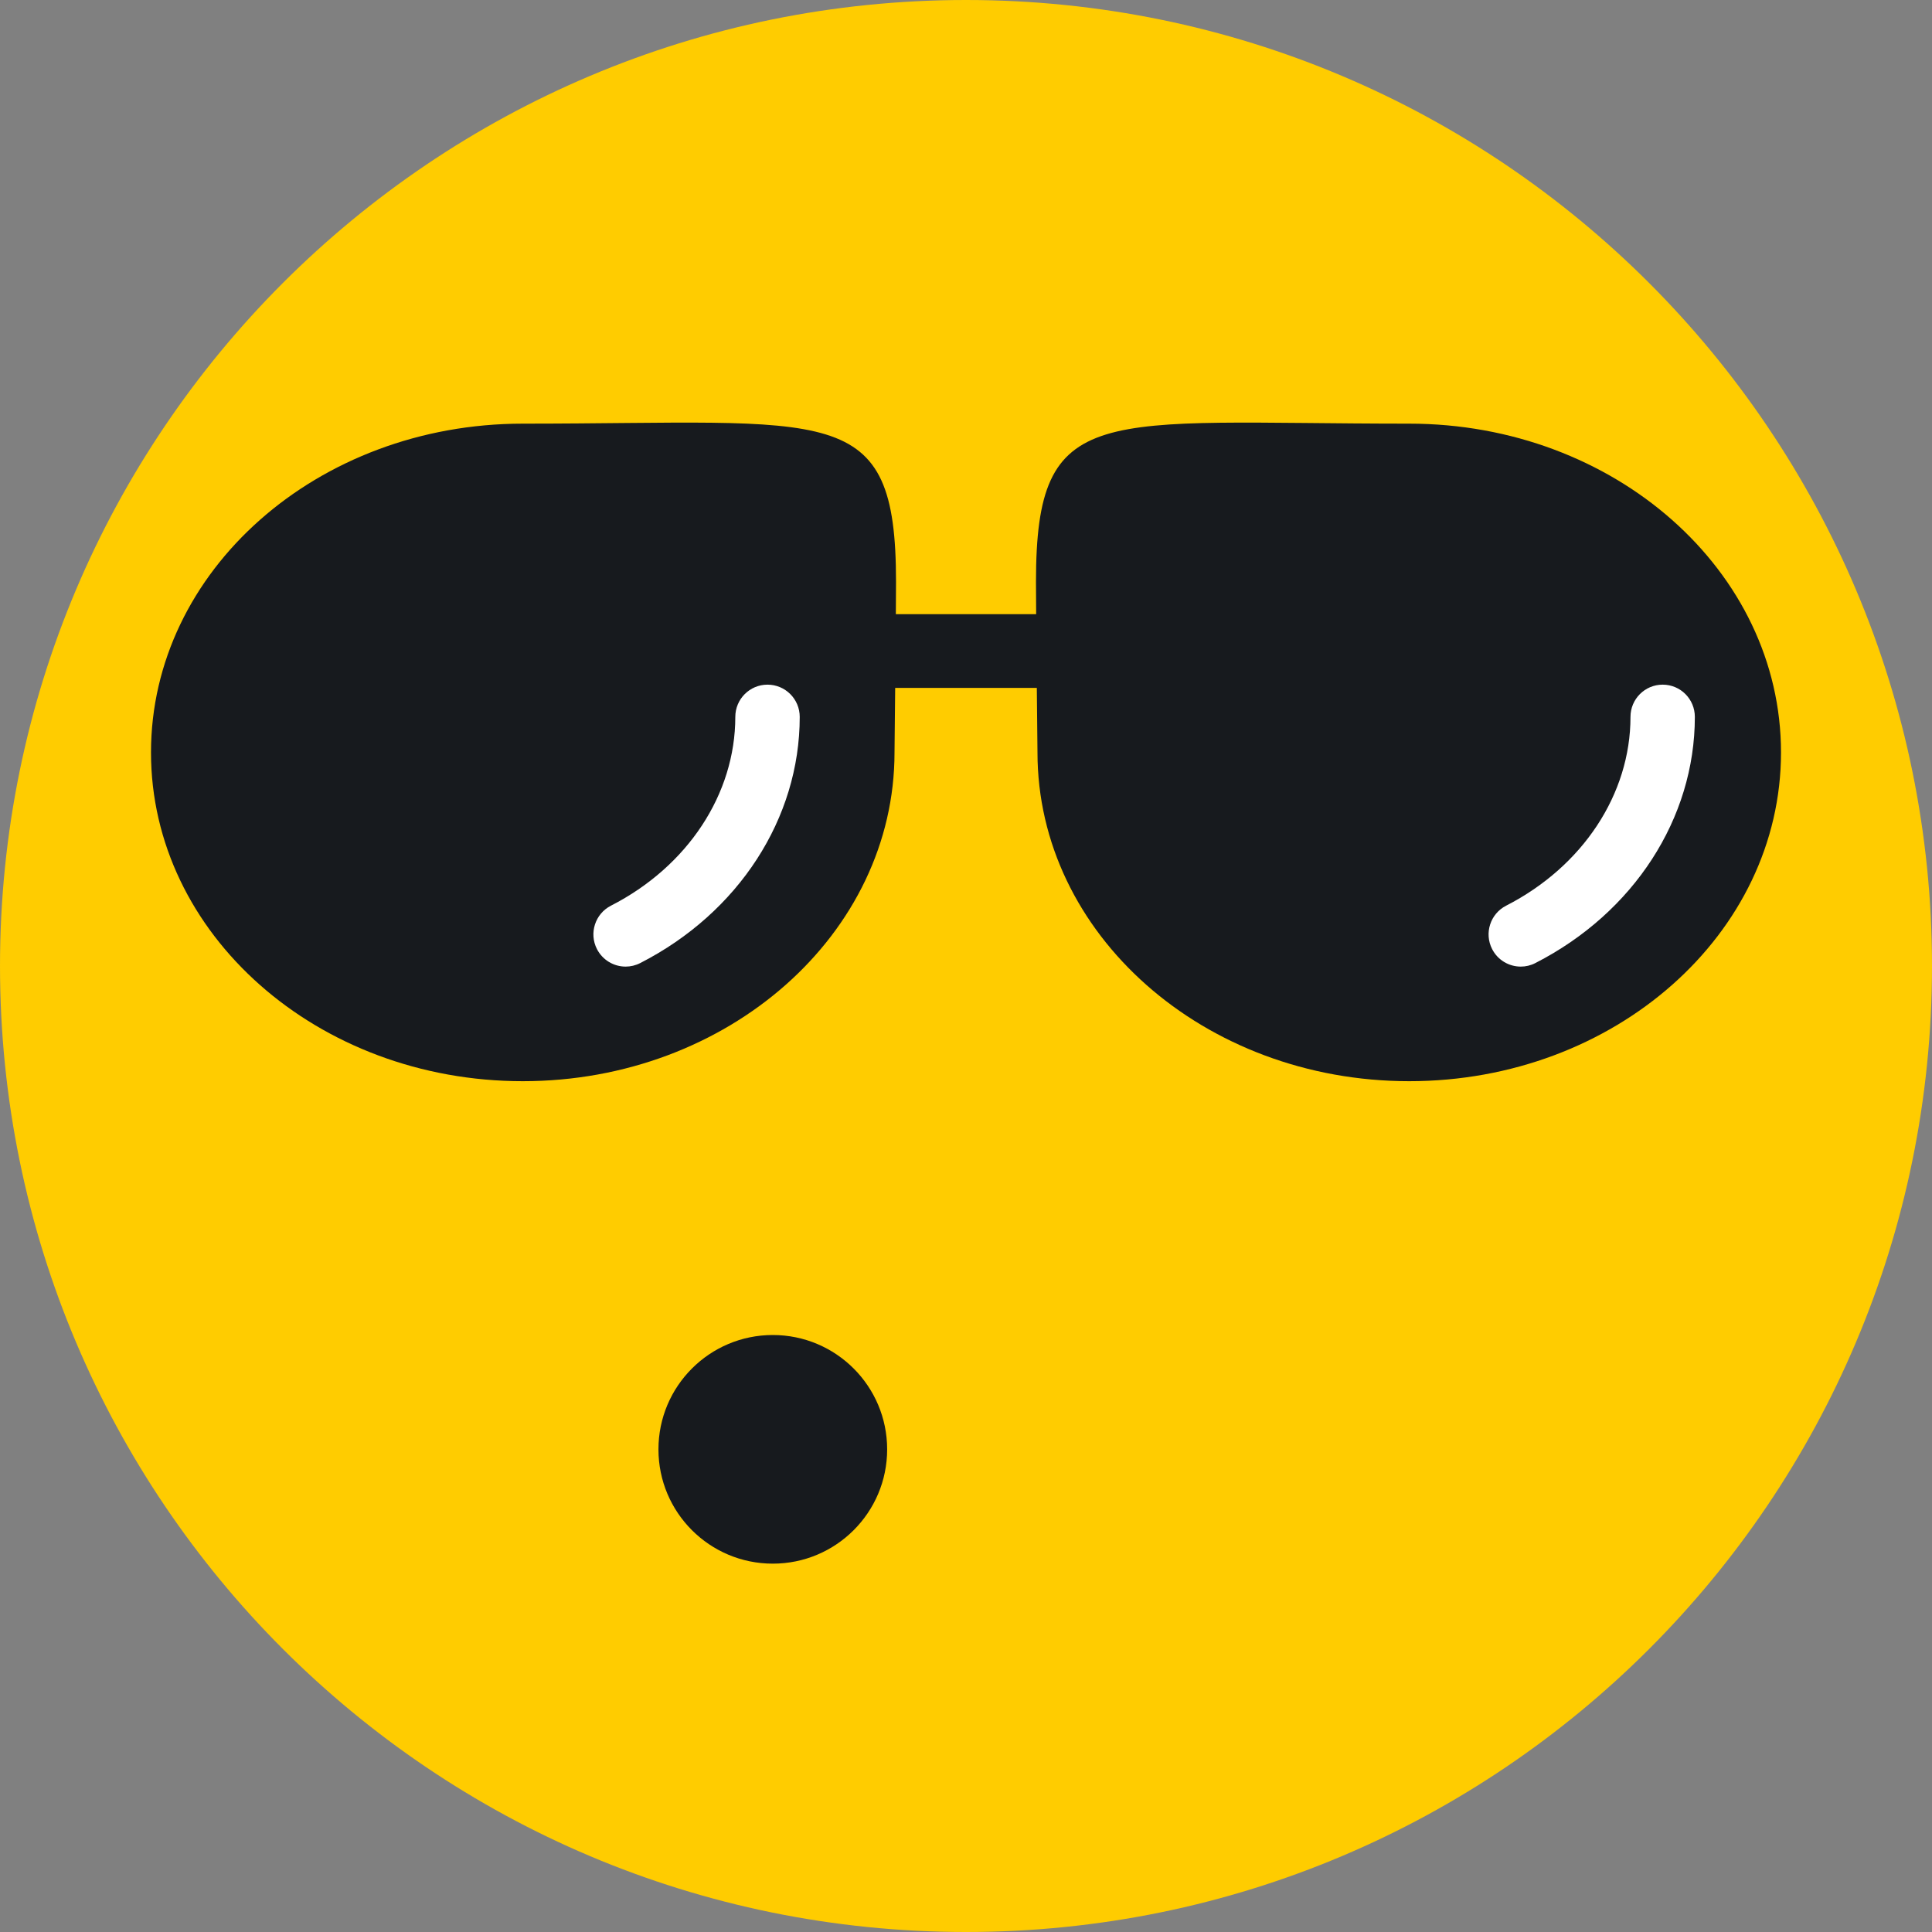 <?xml version="1.0" encoding="UTF-8"?>
<svg width="32px" height="32px" viewBox="0 0 32 32" version="1.1" xmlns="http://www.w3.org/2000/svg" xmlns:xlink="http://www.w3.org/1999/xlink">
    <rect x="0" y="0" width="32" height="32" fill="#808080" stroke="none"/>
    <!-- Generator: sketchtool 42 (36781) - http://www.bohemiancoding.com/sketch -->
    <title>DE6F5542-7176-4B59-9950-29CBE3C7C70E</title>
    <desc>Created with sketchtool.</desc>
    <defs></defs>
    <g id="Icons" stroke="none" stroke-width="1" fill="none" fill-rule="evenodd">
        <g id="icons_web" transform="translate(-400, -750)">
            <g id="smileyFeelgood" transform="translate(400, 750)">
                <g>
                    <g>
                        <path d="M16,1.06666667e-05 C24.837,1.06666667e-05 32,7.163 32,16 C32,24.836 24.837,32 16,32 C7.163,32 4.26666666e-05,24.836 4.26666666e-05,16 C4.26666666e-05,7.163 7.163,1.06666667e-05 16,1.06666667e-05" id="Fill-1" fill="#FFCC00"></path>
                        <path d="M23.341,7.017 C26.742,7.017 29.499,9.455 29.499,12.463 C29.499,15.47 26.742,17.908 23.341,17.908 C19.941,17.908 17.184,15.47 17.184,12.463 C17.184,12.463 17.179,11.973 17.173,11.394 L14.827,11.394 C14.822,11.973 14.816,12.463 14.816,12.463 C14.816,15.47 12.059,17.908 8.659,17.908 C5.258,17.908 2.501,15.47 2.501,12.463 C2.501,9.455 5.258,7.017 8.659,7.017 C13.798,7.017 14.841,6.619 14.841,9.638 C14.841,9.751 14.84,9.943 14.838,10.173 L17.162,10.173 C17.16,9.943 17.159,9.751 17.159,9.638 C17.159,6.619 18.201,7.017 23.341,7.017 Z M14.694,24.006 C14.694,25.052 13.846,25.899 12.8,25.899 C11.754,25.899 10.906,25.052 10.906,24.006 C10.906,22.96 11.754,22.112 12.8,22.112 C13.846,22.112 14.694,22.96 14.694,24.006 Z" id="Combined-Shape" fill="#171A1E"></path>
                        <path d="M25.189,16.01 C24.995,16.01 24.808,15.904 24.714,15.719 C24.58,15.457 24.684,15.135 24.946,15.001 C26.216,14.351 27.006,13.153 27.006,11.874 C27.006,11.579 27.244,11.34 27.539,11.34 C27.834,11.34 28.072,11.579 28.072,11.874 C28.072,13.555 27.06,15.118 25.431,15.951 C25.354,15.991 25.271,16.01 25.189,16.01 Z M10.362,16.01 C10.169,16.01 9.982,15.904 9.887,15.719 C9.753,15.457 9.857,15.135 10.119,15.001 C11.39,14.351 12.179,13.153 12.179,11.874 C12.179,11.579 12.418,11.34 12.712,11.34 C13.007,11.34 13.246,11.579 13.246,11.874 C13.246,13.555 12.234,15.118 10.605,15.951 C10.527,15.991 10.444,16.01 10.362,16.01 Z" id="Combined-Shape" fill="#FFFFFF"></path>
                    </g>
                </g>
            </g>
        </g>
    </g>
</svg>
